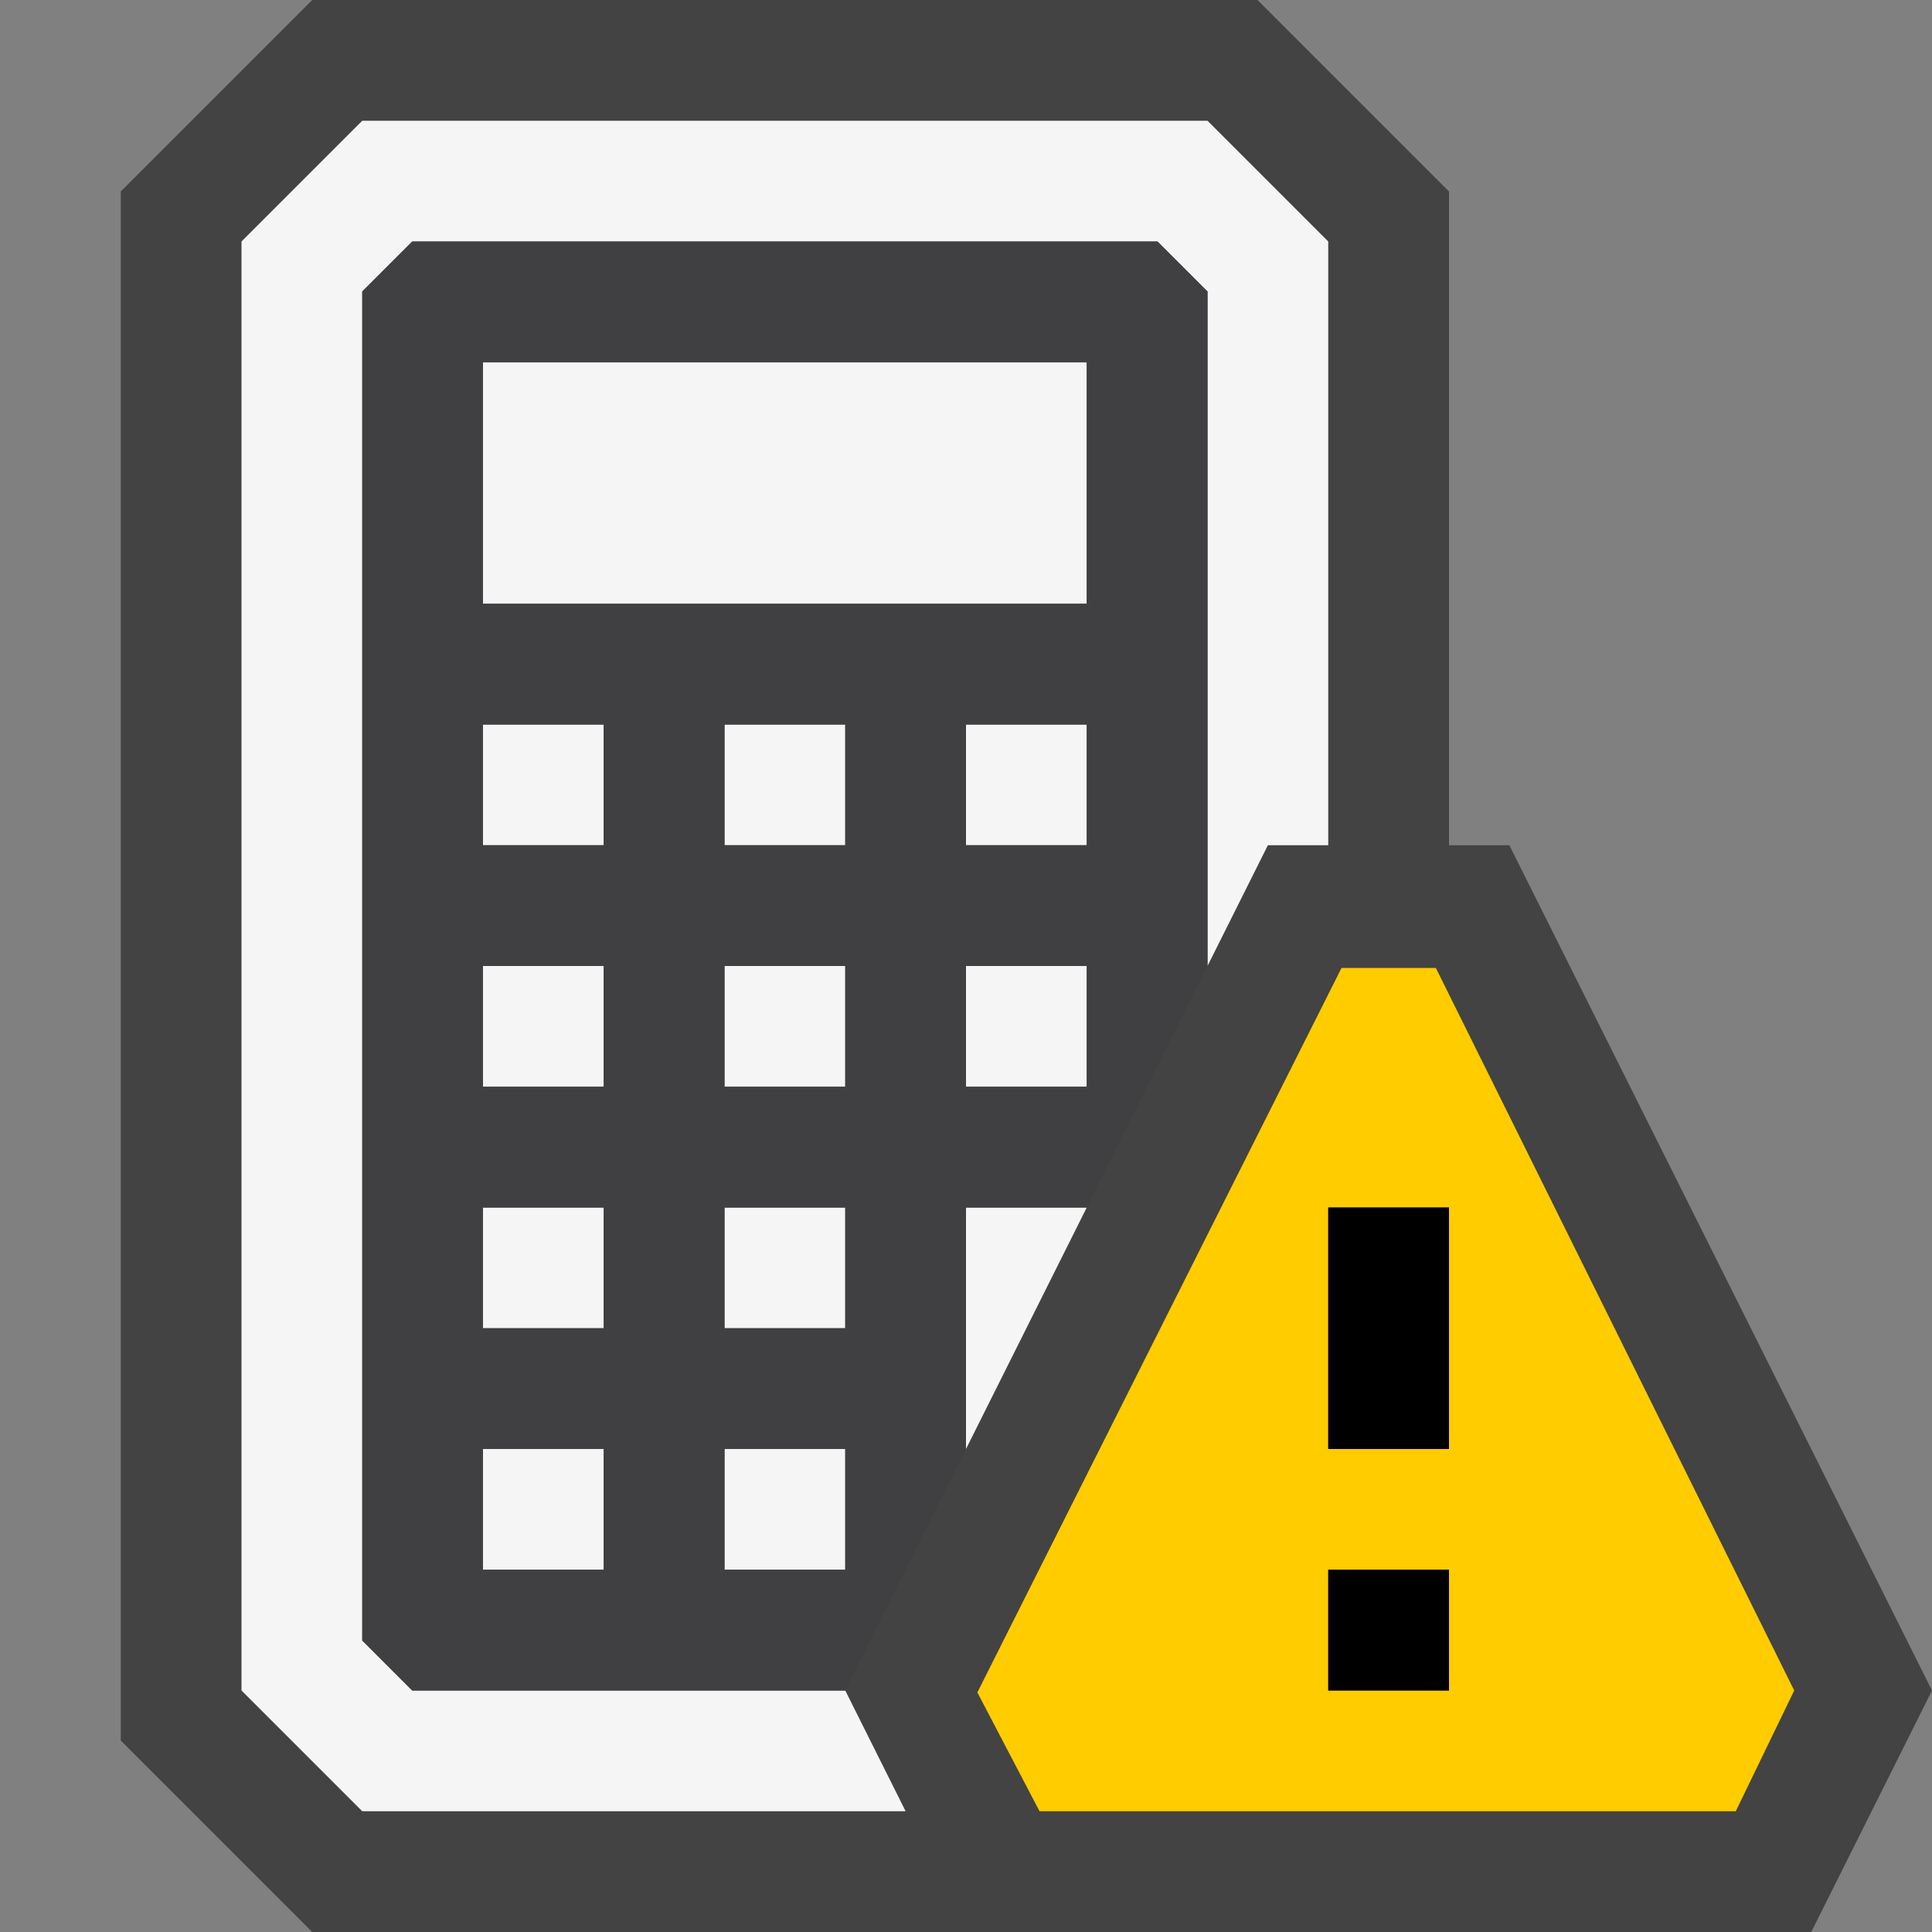 <svg xmlns="http://www.w3.org/2000/svg" width="16" height="16"><rect width="100%" height="100%" fill="#808080" stroke="none"/><style type="text/css">.icon-canvas-transparent{opacity:0;fill:#434343;} .icon-vs-out{fill:#434343;} .icon-vs-bg{fill:#f5f5f5;} .icon-vs-fg{fill:#403F41;} .icon-vs-yellow{fill:#FFCC00;}</style><path class="icon-canvas-transparent" d="M16 16h-16v-16h16v16z" id="canvas"/><path class="icon-vs-out" d="M16 14l-1 2h-12.414l-1.586-1.586v-12.828l1.586-1.586h7.828l1.586 1.586v5.414h.5l3.5 7z" id="outline"/><path class="icon-vs-bg" d="M11 2v5h-.5l-.5 1v-5.586l-.414-.414h-6.172l-.414.414v11.172l.414.414h3.586l.5 1h-4.5l-1-1v-12l1-1h7l1 1zm-6 4h-1v1h1v-1zm2 4h-1v1h1v-1zm-1 3h1v-1h-1v1zm-1-5h-1v1h1v-1zm-1 5h1v-1h-1v1zm1-3h-1v1h1v-1zm2-2h-1v1h1v-1zm1-1h1v-1h-1v1zm-1-1h-1v1h1v-1zm-3-1h5v-2h-5v2zm4 4h1v-1h-1v1zm0 3l1-2h-1v2z" id="iconBg"/><path class="icon-vs-fg" d="M9.586 2h-6.172l-.414.414v11.172l.414.414h3.586l1-2v-2h1l1-2v-5.586l-.414-.414zm-4.586 11h-1v-1h1v1zm0-2h-1v-1h1v1zm0-2h-1v-1h1v1zm0-2h-1v-1h1v1zm2 6h-1v-1h1v1zm0-2h-1v-1h1v1zm0-2h-1v-1h1v1zm0-2h-1v-1h1v1zm2 2h-1v-1h1v1zm0-2h-1v-1h1v1zm0-2h-5v-2h5v2z" id="iconFg"/><path class="icon-vs-yellow" d="M11.891 8.016h-.781l-3.016 6 .515.984h5.766l.484-1-2.968-5.984zm.109 5.984h-1v-1h1v1zm0-2h-1v-2h1v2z" id="notificationBg"/><path class="icon-black" d="M11 13h1v1h-1v-1zm0-3v2h1v-2h-1z" id="notificationFg"/></svg>
